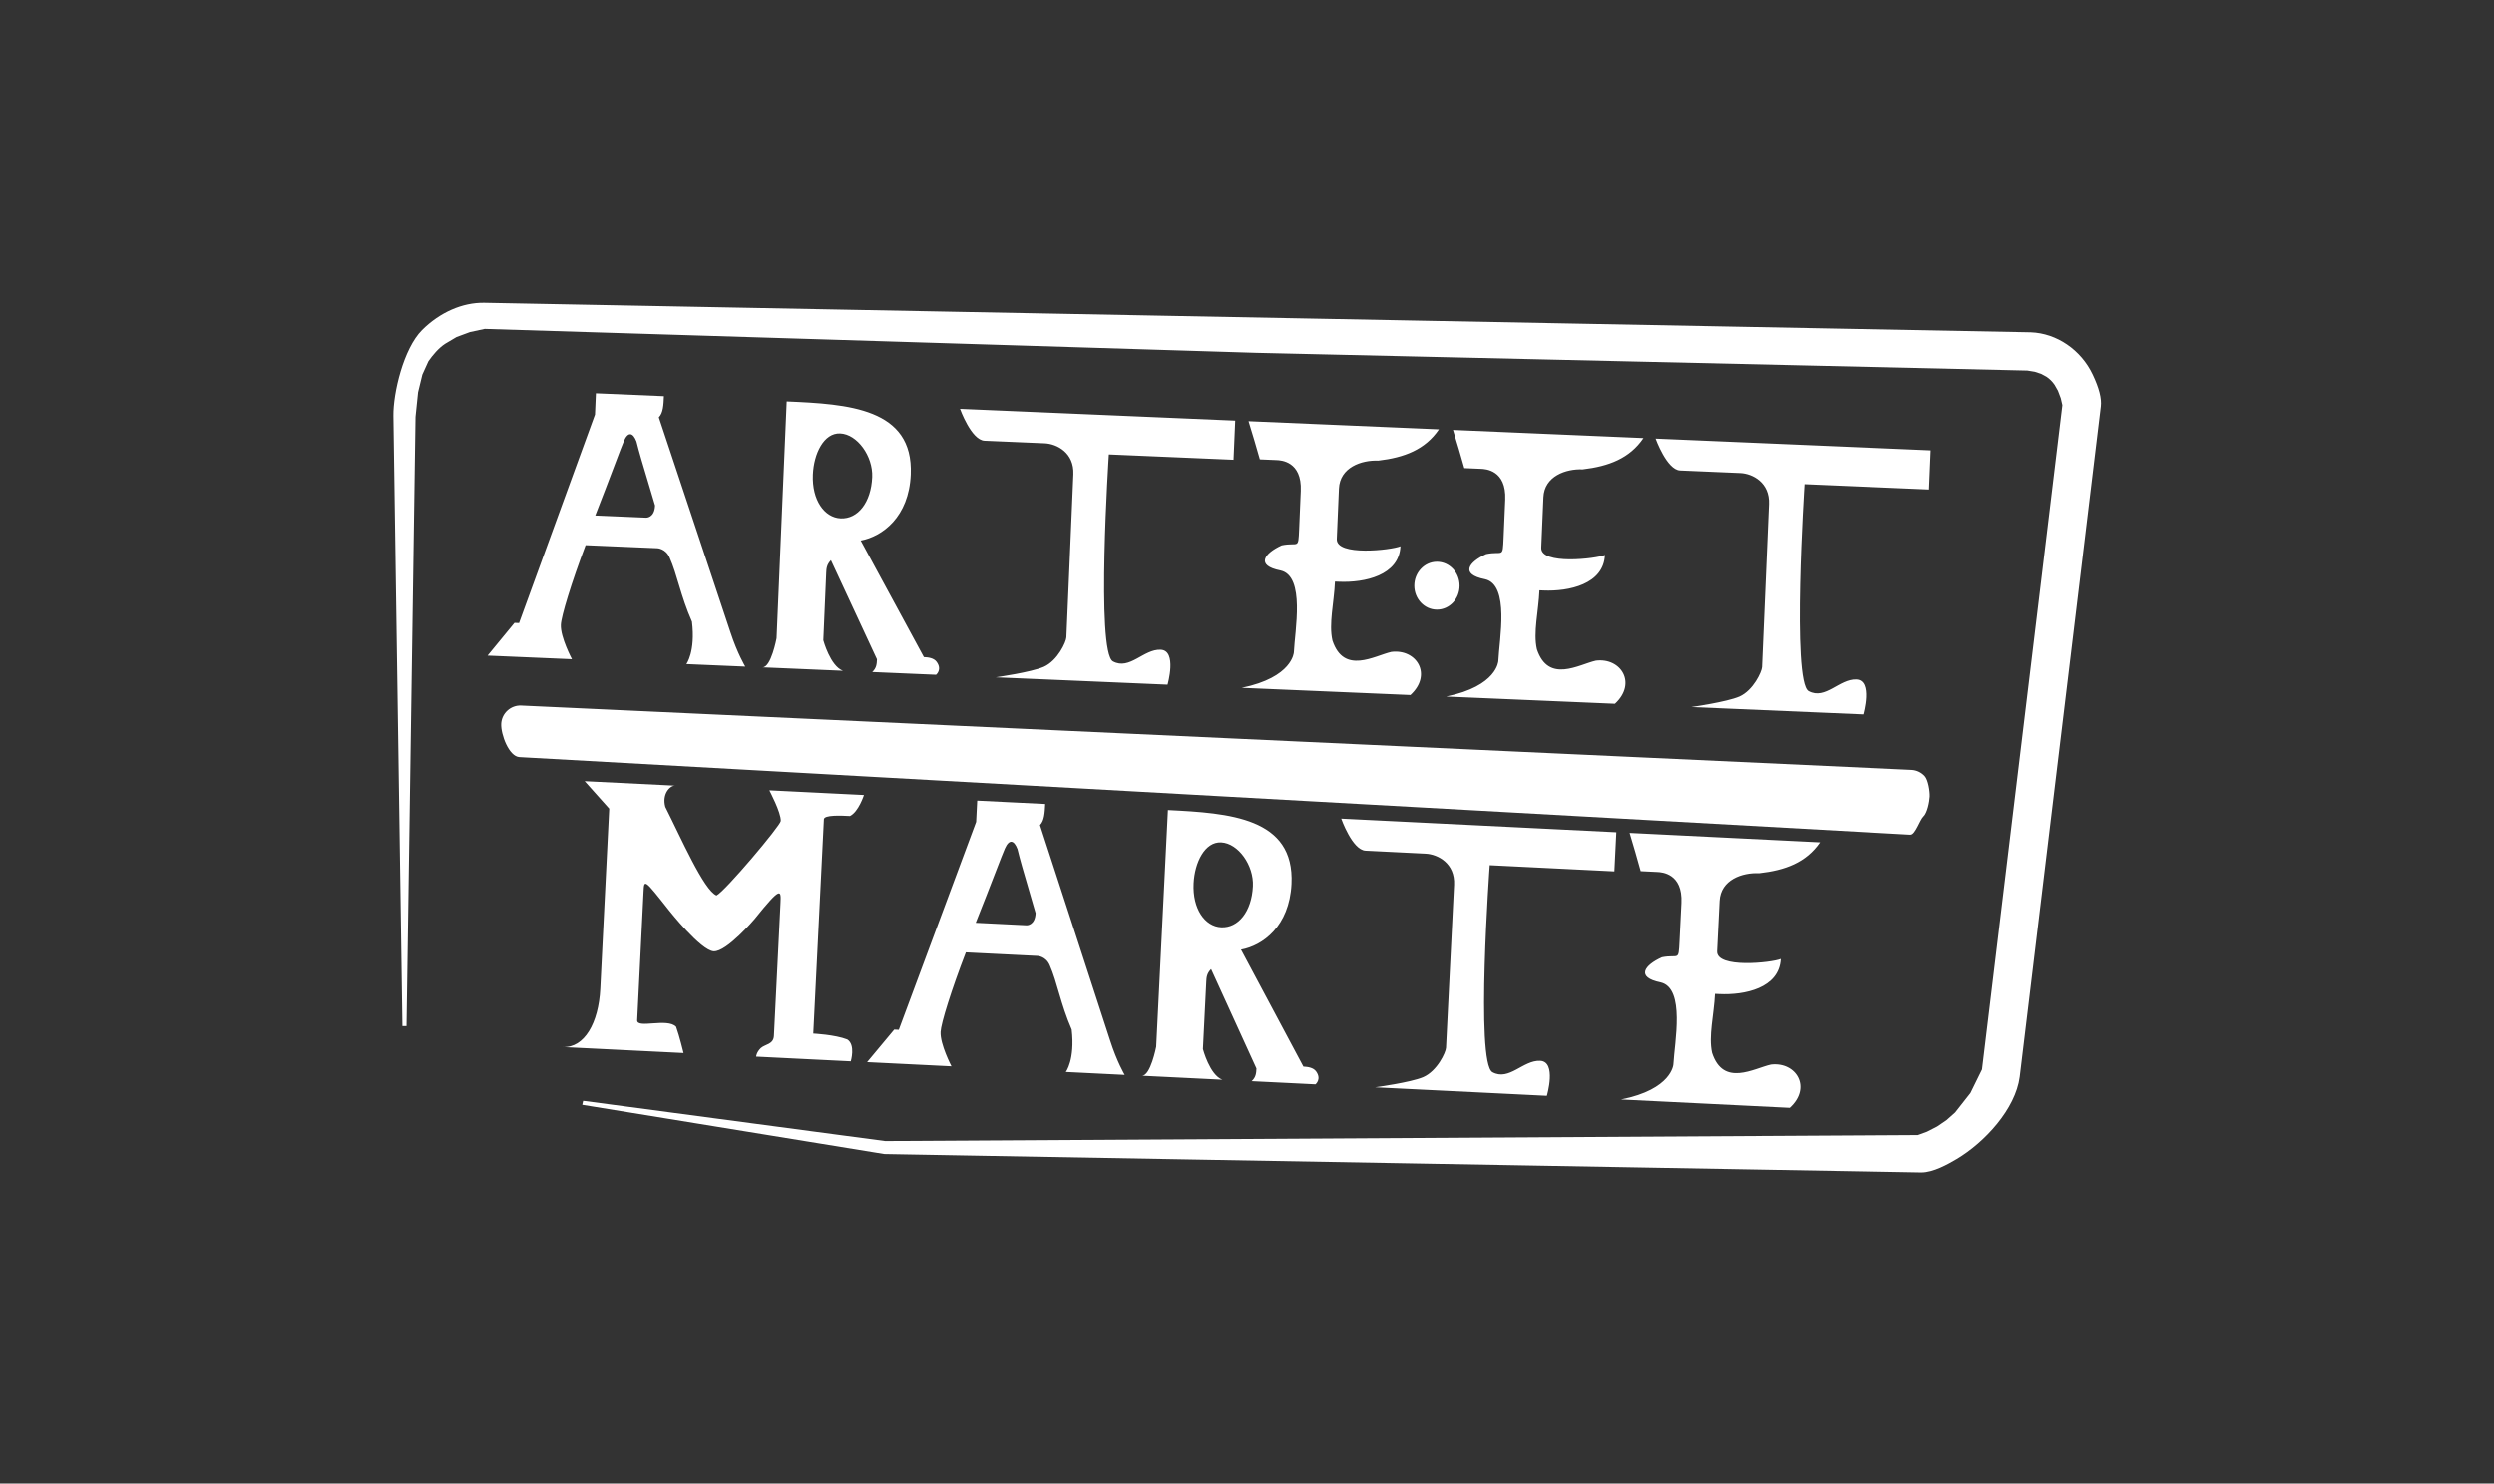 <?xml version="1.0" encoding="UTF-8" standalone="no"?>
<svg
   xmlns:dc="http://purl.org/dc/elements/1.1/"
   xmlns:cc="http://creativecommons.org/ns#"
   xmlns:rdf="http://www.w3.org/1999/02/22-rdf-syntax-ns#"
   xmlns:svg="http://www.w3.org/2000/svg"
   xmlns="http://www.w3.org/2000/svg"
   version="1.1"
   id="svg9857"
   viewBox="0 0 600 357"
   height="357"
   width="600">
  <rect x="0" y="0" width="600" height="357" fill="#333333" stroke="none"/>
  <defs
     id="defs9859">
    <clipPath
       id="clipPath10566"
       clipPathUnits="userSpaceOnUse">
      <path
         id="path10568"
         d="m 0,5520 1940,0 L 1940,0 0,0 0,5520 Z" />
    </clipPath>
  </defs>
  <g
     transform="translate(-73.416,-122.787)"
     id="layer1">
    <g
       id="g10562"
       transform="matrix(2.709,0,0,-2.709,-412.577,12936.979)">
      <g
         clip-path="url(#clipPath10566)"
         id="g10564">
        <g
           transform="translate(365.259,4696.94)"
           id="g10570">
          <path
             id="path10572"
             style="fill:#ffffff;fill-opacity:1;fill-rule:nonzero;stroke:none"
             d="m 0,0 c -1.038,2.204 -3.198,3.681 -5.505,3.763 l -137.353,2.622 c -1.936,0.033 -3.944,-0.853 -5.516,-2.42 -1.645,-1.641 -2.573,-5.588 -2.547,-7.625 l 0.801,-54.197 0.365,0 0.798,54.106 0.226,2.191 0.38,1.564 0.536,1.184 c 0.389,0.562 0.909,1.178 1.488,1.556 l 1.008,0.598 1.2,0.444 1.309,0.28 68.499,-2.125 68.499,-1.575 0.663,-0.108 0.568,-0.187 0.476,-0.258 c 0.277,-0.187 0.527,-0.437 0.713,-0.712 l 0.298,-0.523 0.251,-0.664 0.144,-0.62 -7.134,-59.001 -1.026,-2.091 -1.355,-1.726 -0.765,-0.68 -0.832,-0.569 -0.908,-0.466 -0.809,-0.296 -91.723,-0.534 -26.656,3.554 -0.167,0.018 -0.078,-0.351 26.825,-4.373 92.086,-1.636 0.026,0 c 1.057,0 2.354,0.729 3.132,1.19 2.502,1.486 5.229,4.457 5.598,7.301 L 0.717,-2.813 C 0.799,-2.11 0.564,-1.196 0,0" />
        </g>
        <g
           transform="translate(350.339,4661.286)"
           id="g10574">
          <path
             id="path10576"
             style="fill:#ffffff;fill-opacity:1;fill-rule:nonzero;stroke:none"
             d="M 0,0 C -0.306,0.336 -0.725,0.533 -1.179,0.554 L -124.65,6.27 c -0.933,0.045 -1.736,-0.685 -1.779,-1.623 -0.044,-0.938 0.684,-2.913 1.622,-2.957 l 123.47,-6.893 0.08,0 c 0.425,0 0.83,1.332 1.146,1.621 0.336,0.307 0.533,1.313 0.554,1.768 C 0.464,-1.36 0.307,-0.336 0,0" />
        </g>
        <g
           transform="translate(350.717,4686.743)"
           id="g10578">
          <path
             id="path10580"
             style="fill:#ffffff;fill-opacity:1;fill-rule:evenodd;stroke:none"
             d="M 0,0 0.148,3.477 -24.29,4.521 c 0,0 0.997,-2.781 2.178,-2.832 0.777,-0.033 3.409,-0.146 5.334,-0.228 1.113,-0.047 2.634,-0.857 2.554,-2.747 -0.212,-4.962 -0.604,-14.109 -0.619,-14.481 -0.018,-0.405 -0.765,-2.064 -2.006,-2.619 -1.137,-0.492 -4.267,-0.933 -4.267,-0.933 l 15.257,-0.653 c 0,0 0.874,3.04 -0.611,3.104 -1.519,0.065 -2.751,-1.844 -4.238,-1.036 -1.519,0.842 -0.364,18.378 -0.364,18.378 L 0,0 Z m -29.597,-15.198 c -1.503,-0.341 -4.213,-2.052 -5.232,1.008 -0.342,1.502 0.143,3.347 0.224,5.237 l 0.371,-0.016 c 2.228,-0.095 5.332,0.55 5.444,3.155 -0.792,-0.338 -5.72,-0.906 -5.653,0.647 0.062,1.458 0.127,2.977 0.191,4.467 0.08,1.89 2.002,2.552 3.488,2.489 2.311,0.273 4.167,0.971 5.394,2.779 C -31.007,4.809 -36.644,5.05 -42.281,5.291 -41.924,4.16 -41.6,3.03 -41.276,1.9 l 1.485,-0.064 c 0.371,-0.015 2.261,-0.096 2.149,-2.735 -0.049,-1.147 -0.097,-2.261 -0.145,-3.375 -0.081,-1.896 -0.049,-1.154 -1.55,-1.461 -1.553,-0.712 -2.342,-1.794 -0.096,-2.234 2.211,-0.5 1.259,-5.368 1.178,-7.264 0,0 -0.095,-2.228 -4.633,-3.155 4.895,-0.21 10.126,-0.433 14.987,-0.641 1.972,1.815 0.548,4.113 -1.696,3.831 m -18.16,0.777 c -1.502,-0.342 -4.213,-2.052 -5.232,1.007 -0.342,1.502 0.143,3.348 0.224,5.237 l 0.371,-0.015 c 2.228,-0.096 5.333,0.549 5.444,3.154 -0.792,-0.337 -5.72,-0.905 -5.653,0.648 0.062,1.457 0.127,2.976 0.19,4.467 0.081,1.89 2.004,2.551 3.489,2.488 2.311,0.273 4.167,0.972 5.394,2.779 -5.637,0.241 -11.274,0.483 -16.911,0.723 0.357,-1.131 0.681,-2.26 1.005,-3.391 l 1.485,-0.063 c 0.371,-0.015 2.262,-0.096 2.149,-2.736 -0.049,-1.147 -0.097,-2.261 -0.144,-3.375 -0.082,-1.896 -0.05,-1.153 -1.551,-1.46 -1.552,-0.712 -2.342,-1.794 -0.096,-2.234 2.211,-0.5 1.259,-5.369 1.178,-7.265 0,0 -0.096,-2.228 -4.633,-3.155 4.895,-0.209 10.127,-0.433 14.987,-0.64 1.972,1.814 0.548,4.113 -1.696,3.831 m -14.014,17.062 0.149,3.477 -24.439,1.045 c 0,0 0.997,-2.782 2.179,-2.832 0.776,-0.034 3.409,-0.146 5.332,-0.228 1.115,-0.048 2.636,-0.857 2.555,-2.748 -0.213,-4.961 -0.604,-14.109 -0.619,-14.48 -0.018,-0.405 -0.765,-2.064 -2.006,-2.62 -1.137,-0.492 -4.267,-0.933 -4.267,-0.933 l 15.257,-0.653 c 0,0 0.874,3.04 -0.611,3.104 -1.519,0.065 -2.751,-1.844 -4.238,-1.036 -1.519,0.842 -0.363,18.378 -0.363,18.378 l 11.071,-0.474 z m -34.885,-5.204 c -1.451,0.063 -2.568,1.632 -2.471,3.893 0.079,1.857 0.97,3.712 2.422,3.65 1.519,-0.064 2.923,-2.019 2.844,-3.875 -0.097,-2.262 -1.276,-3.733 -2.795,-3.668 m 8.518,-12.741 c -0.255,0.349 -0.76,0.405 -1.132,0.42 l -5.61,10.351 c 1.909,0.358 4.282,2.083 4.444,5.864 0.253,5.907 -5.583,6.258 -11.017,6.49 l -0.273,-6.38 -0.626,-14.649 c 0,0 -0.484,-2.617 -1.261,-2.584 l 1.148,-0.049 1.148,-0.049 3.004,-0.129 1.857,-0.079 c -1.132,0.42 -1.745,2.712 -1.745,2.712 l 0.256,5.975 c 0.016,0.371 0.032,0.743 0.42,1.132 l 4.088,-8.798 c -0.017,-0.405 -0.033,-0.777 -0.42,-1.132 l 3.037,-0.13 1.114,-0.048 1.114,-0.047 0.405,-0.017 c 0,0 0.561,0.449 0.049,1.147 m -25.795,12.804 -4.523,0.193 c 1.29,3.292 2.324,6.123 2.548,6.62 0.376,0.864 0.81,0.744 1.114,-0.047 0.29,-1.129 0.29,-1.129 1.651,-5.684 -0.047,-1.115 -0.79,-1.082 -0.79,-1.082 m 7.478,-10.161 -6.353,19.074 c 0.388,0.389 0.419,1.097 0.452,1.875 l -6.042,0.257 c -0.033,-0.776 -0.063,-1.485 -0.081,-1.89 l -6.743,-18.513 -0.405,0.017 -2.39,-2.908 7.493,-0.32 c 0,0 -1.033,1.938 -0.985,3.052 0.033,0.776 0.938,3.747 2.196,7.075 l 6.38,-0.272 c 0,0 0.743,-0.033 1.08,-0.825 0.68,-1.517 0.971,-3.389 1.989,-5.698 0.324,-2.686 -0.499,-3.766 -0.499,-3.766 l 0.776,-0.034 3.004,-0.128 1.451,-0.062 c 0,0 -0.695,1.145 -1.323,3.066" />
        </g>
        <g
           transform="translate(336.664,4635.667)"
           id="g10582">
          <path
             id="path10584"
             style="fill:#ffffff;fill-opacity:1;fill-rule:evenodd;stroke:none"
             d="m 0,0 c -1.504,-0.332 -4.227,-2.023 -5.225,1.042 -0.332,1.505 0.166,3.347 0.259,5.236 L -4.594,6.26 c 2.227,-0.111 5.336,0.513 5.465,3.117 -0.795,-0.332 -5.726,-0.866 -5.649,0.686 0.072,1.457 0.147,2.976 0.221,4.465 0.094,1.89 2.02,2.539 3.505,2.465 2.313,0.258 4.173,0.944 5.413,2.743 -5.635,0.279 -11.271,0.558 -16.906,0.838 0.35,-1.134 0.666,-2.266 0.982,-3.398 l 1.485,-0.073 c 0.371,-0.019 2.261,-0.113 2.13,-2.75 C -8.005,13.206 -8.06,12.092 -8.115,10.979 -8.209,9.083 -8.172,9.825 -9.676,9.528 -11.232,8.827 -12.03,7.75 -9.786,7.295 c 2.207,-0.516 1.222,-5.377 1.128,-7.272 0,0 -0.11,-2.228 -4.654,-3.124 C -8.419,-3.343 -3.189,-3.603 1.67,-3.843 3.654,-2.042 2.246,0.266 0,0 m -13.898,17.156 0.172,3.476 -24.43,1.211 c 0,0 0.978,-2.789 2.159,-2.847 0.776,-0.038 3.408,-0.169 5.331,-0.265 1.114,-0.055 2.629,-0.874 2.535,-2.763 -0.245,-4.961 -0.698,-14.106 -0.717,-14.477 -0.02,-0.405 -0.778,-2.059 -2.023,-2.606 -1.14,-0.485 -4.273,-0.905 -4.273,-0.905 l 15.252,-0.755 c 0,0 0.895,3.034 -0.59,3.108 -1.519,0.075 -2.763,-1.826 -4.245,-1.008 -1.513,0.853 -0.239,18.38 -0.239,18.38 l 11.068,-0.549 z m -34.919,-4.967 c -1.451,0.072 -2.557,1.649 -2.445,3.91 0.092,1.856 0.996,3.706 2.447,3.633 1.518,-0.075 2.909,-2.038 2.817,-3.894 -0.112,-2.261 -1.301,-3.724 -2.819,-3.649 m 8.432,-12.798 c -0.254,0.35 -0.758,0.409 -1.13,0.428 l -5.54,10.388 c 1.911,0.345 4.297,2.054 4.484,5.834 0.293,5.905 -5.54,6.295 -10.973,6.564 L -53.86,16.228 -54.586,1.583 c 0,0 -0.501,-2.614 -1.277,-2.576 l 1.147,-0.057 1.148,-0.056 3.002,-0.149 1.857,-0.092 c -1.13,0.428 -1.726,2.724 -1.726,2.724 l 0.296,5.973 c 0.018,0.371 0.037,0.742 0.428,1.129 l 4.027,-8.826 c -0.019,-0.404 -0.038,-0.776 -0.427,-1.129 l 3.036,-0.15 1.114,-0.055 1.114,-0.056 0.405,-0.02 c 0,0 0.563,0.446 0.057,1.148 m -25.709,12.977 -4.521,0.224 c 1.312,3.284 2.365,6.108 2.593,6.604 0.381,0.86 0.815,0.738 1.114,-0.055 0.282,-1.131 0.282,-1.131 1.612,-5.696 -0.055,-1.113 -0.798,-1.077 -0.798,-1.077 m 7.41,-10.211 -6.224,19.117 c 0.391,0.386 0.426,1.095 0.465,1.871 l -6.04,0.299 c -0.039,-0.776 -0.074,-1.485 -0.094,-1.889 l -6.869,-18.468 -0.405,0.02 -2.409,-2.891 7.491,-0.371 c 0,0 -1.02,1.945 -0.965,3.058 0.039,0.777 0.963,3.741 2.244,7.061 l 6.378,-0.316 c 0,0 0.742,-0.037 1.075,-0.832 0.669,-1.522 0.948,-3.396 1.949,-5.711 0.307,-2.688 -0.524,-3.763 -0.524,-3.763 l 0.776,-0.038 3.003,-0.149 1.451,-0.072 c 0,0 -0.687,1.15 -1.302,3.074 m -38.626,22.617 -8.031,0.398 2.179,-2.442 -0.793,-15.995 c -0.15,-3.037 -1.411,-5.275 -3.334,-5.179 l 3.07,-0.152 3.813,-0.19 3.847,-0.19 c 0,0 -0.365,1.506 -0.662,2.333 -0.772,0.816 -3.494,-0.199 -3.456,0.577 0.035,0.709 0.527,10.629 0.565,11.406 0.057,1.146 0.057,1.146 2.253,-1.634 0,0 2.833,-3.591 3.98,-3.647 1.148,-0.058 3.627,2.864 3.627,2.864 2.379,2.96 2.36,2.589 2.302,1.409 -0.055,-1.114 -0.545,-11.002 -0.584,-11.777 -0.038,-0.777 -0.78,-0.74 -1.17,-1.093 -0.391,-0.386 -0.41,-0.757 -0.41,-0.757 l 1.485,-0.074 3.476,-0.173 3.442,-0.17 c 0,0 0.444,1.466 -0.31,1.943 -1.095,0.427 -3.018,0.522 -3.018,0.522 0,0 0.926,18.695 0.943,19.032 0.019,0.405 1.538,0.33 2.314,0.291 0.763,0.368 1.243,1.867 1.243,1.867 l -3.442,0.17 -0.405,0.021 -1.924,0.095 -1.147,0.057 -1.485,0.073 c 0,0 1.053,-1.98 1.016,-2.722 -0.02,-0.406 -4.945,-6.25 -5.707,-6.618 -1.127,0.461 -3.162,5.128 -4.548,7.87 -0.315,1.165 0.432,1.906 0.871,1.885" />
        </g>
        <g
           transform="translate(307.009,4676.257)"
           id="g10586">
          <path
             id="path10588"
             style="fill:#d23833;fill-opacity:1;fill-rule:evenodd;stroke:none"
             d="M 0,0 C 1.008,0 1.829,0.873 1.829,1.943 1.829,3.014 1.008,3.887 0,3.887 -1.008,3.887 -1.829,3.014 -1.829,1.943 -1.829,0.873 -1.008,0 0,0" />
        </g>
        <g
           transform="translate(307.009,4676.257)"
           id="g10590">
          <path
             id="path10592"
             style="fill:#ffffff;stroke:#ffffff;stroke-width:0.365;stroke-linecap:butt;stroke-linejoin:miter;stroke-miterlimit:22.926;stroke-dasharray:none;stroke-opacity:1"
             d="M 0,0 C 1.008,0 1.829,0.873 1.829,1.943 1.829,3.014 1.008,3.887 0,3.887 -1.008,3.887 -1.829,3.014 -1.829,1.943 -1.829,0.873 -1.008,0 0,0 Z" />
        </g>
      </g>
    </g>
    <rect
       y="122.787"
       x="73.416"
       height="357"
       width="600"
       id="rect9830"
       style="fill:none;fill-opacity:1;stroke:none;stroke-width:1.273;stroke-linecap:round;stroke-linejoin:round;stroke-miterlimit:4;stroke-dasharray:none;stroke-opacity:1" />
  </g>
</svg>
